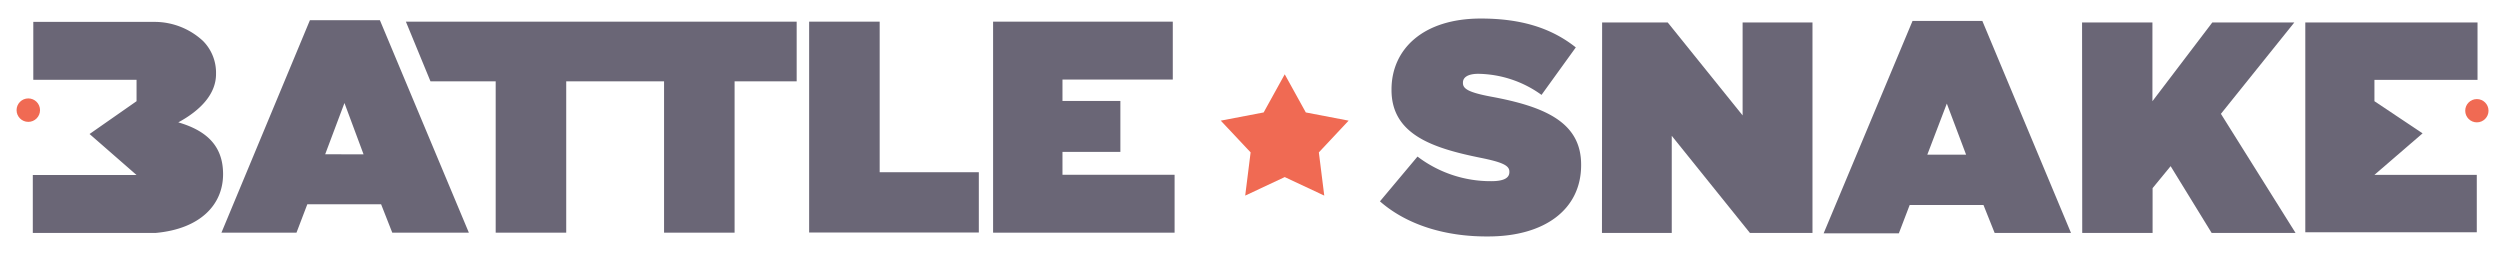 <svg xmlns="http://www.w3.org/2000/svg" viewBox="0 0 304.83 31.13"><defs><style>.cls-1{isolation:isolate;}.cls-2{fill:#f06a53;}.cls-3{fill:#6a6676;}</style></defs><title>bs logo dark</title><g id="Ellipse_3_copy_4" data-name="Ellipse 3 copy 4" class="cls-1"><g id="Shape_1_copy" data-name="Shape 1 copy"><polygon class="cls-2" points="164.44 14.71 159.22 13.71 156.65 9.06 154.08 13.71 148.85 14.71 152.49 18.58 151.83 23.85 156.65 21.59 161.47 23.85 160.81 18.58 164.44 14.71"/></g><g id="Ellipse_2_copy" data-name="Ellipse 2 copy"><circle class="cls-2" cx="3.45" cy="13.43" r="1.43"/></g><g id="Ellipse_2_copy-2" data-name="Ellipse 2 copy"><circle class="cls-2" cx="302.01" cy="13.5" r="1.42"/></g><path class="cls-3" d="M37.79,2.46h8.53L57.17,28.37H47.83l-1.36-3.46h-9l-1.32,3.46H27Zm6.54,16.36L42,12.56l-2.35,6.25Z"/><polygon class="cls-3" points="49.49 2.64 52.49 9.92 60.44 9.92 60.44 28.37 69.04 28.37 69.04 9.92 80.97 9.92 80.97 28.37 89.57 28.37 89.57 9.92 97.14 9.92 97.14 2.64 49.49 2.64"/><path class="cls-3" d="M98.66,2.64h8.6V21h12.09v7.35H98.66Z"/><path class="cls-3" d="M121.09,2.64H143V9.7H129.55v2.61h7.06v6.21h-7.06v2.79h13.67v7.06H121.09Z"/><path class="cls-3" d="M168.26,24.55l4.58-5.46a14.71,14.71,0,0,0,9,3c1.54,0,2.2-.4,2.2-1.1v-.07c0-.73-.81-1.14-3.56-1.69-5.76-1.17-10.81-2.82-10.81-8.25v-.07c0-4.88,3.81-8.65,10.89-8.65,4.95,0,8.62,1.17,11.58,3.52l-4.18,5.79A13.46,13.46,0,0,0,180.25,9c-1.28,0-1.87.44-1.87,1.06v.07c0,.7.7,1.14,3.41,1.65,6.56,1.21,11,3.12,11,8.29v.07c0,5.39-4.44,8.69-11.33,8.69C176.22,28.87,171.52,27.41,168.26,24.55Z"/><path class="cls-3" d="M195.35,2.74h8l9.13,11.33V2.74H221V28.4h-7.63l-9.53-11.84V28.4h-8.51Z"/><path class="cls-3" d="M233.2,2.55h8.51L252.52,28.4h-9.31L241.85,25h-9l-1.32,3.45h-9.17Zm6.53,16.31-2.35-6.23L235,18.86Z"/><path class="cls-3" d="M253.87,2.74h8.58v9.6l7.3-9.6h10l-8.95,11.14L279.9,28.4H269.67l-5-8.14-2.2,2.68V28.4h-8.58Z"/><path class="cls-3" d="M281.09,2.74h21v7H289.52v2.6l5.87,3.92-5.87,5.06H302v7H281.09Z"/><path class="cls-3" d="M21.74,14.92c2.74-1.48,4.6-3.48,4.6-5.88V9a5.49,5.49,0,0,0-1.58-4A8.69,8.69,0,0,0,19,2.67H4.06V9.73H16.65v2.61l-5.73,4,5.73,5H4V28.4H19c5.39-.49,8.2-3.42,8.2-7.16v-.07C27.18,17.64,25,15.87,21.74,14.92Z"/></g></svg>